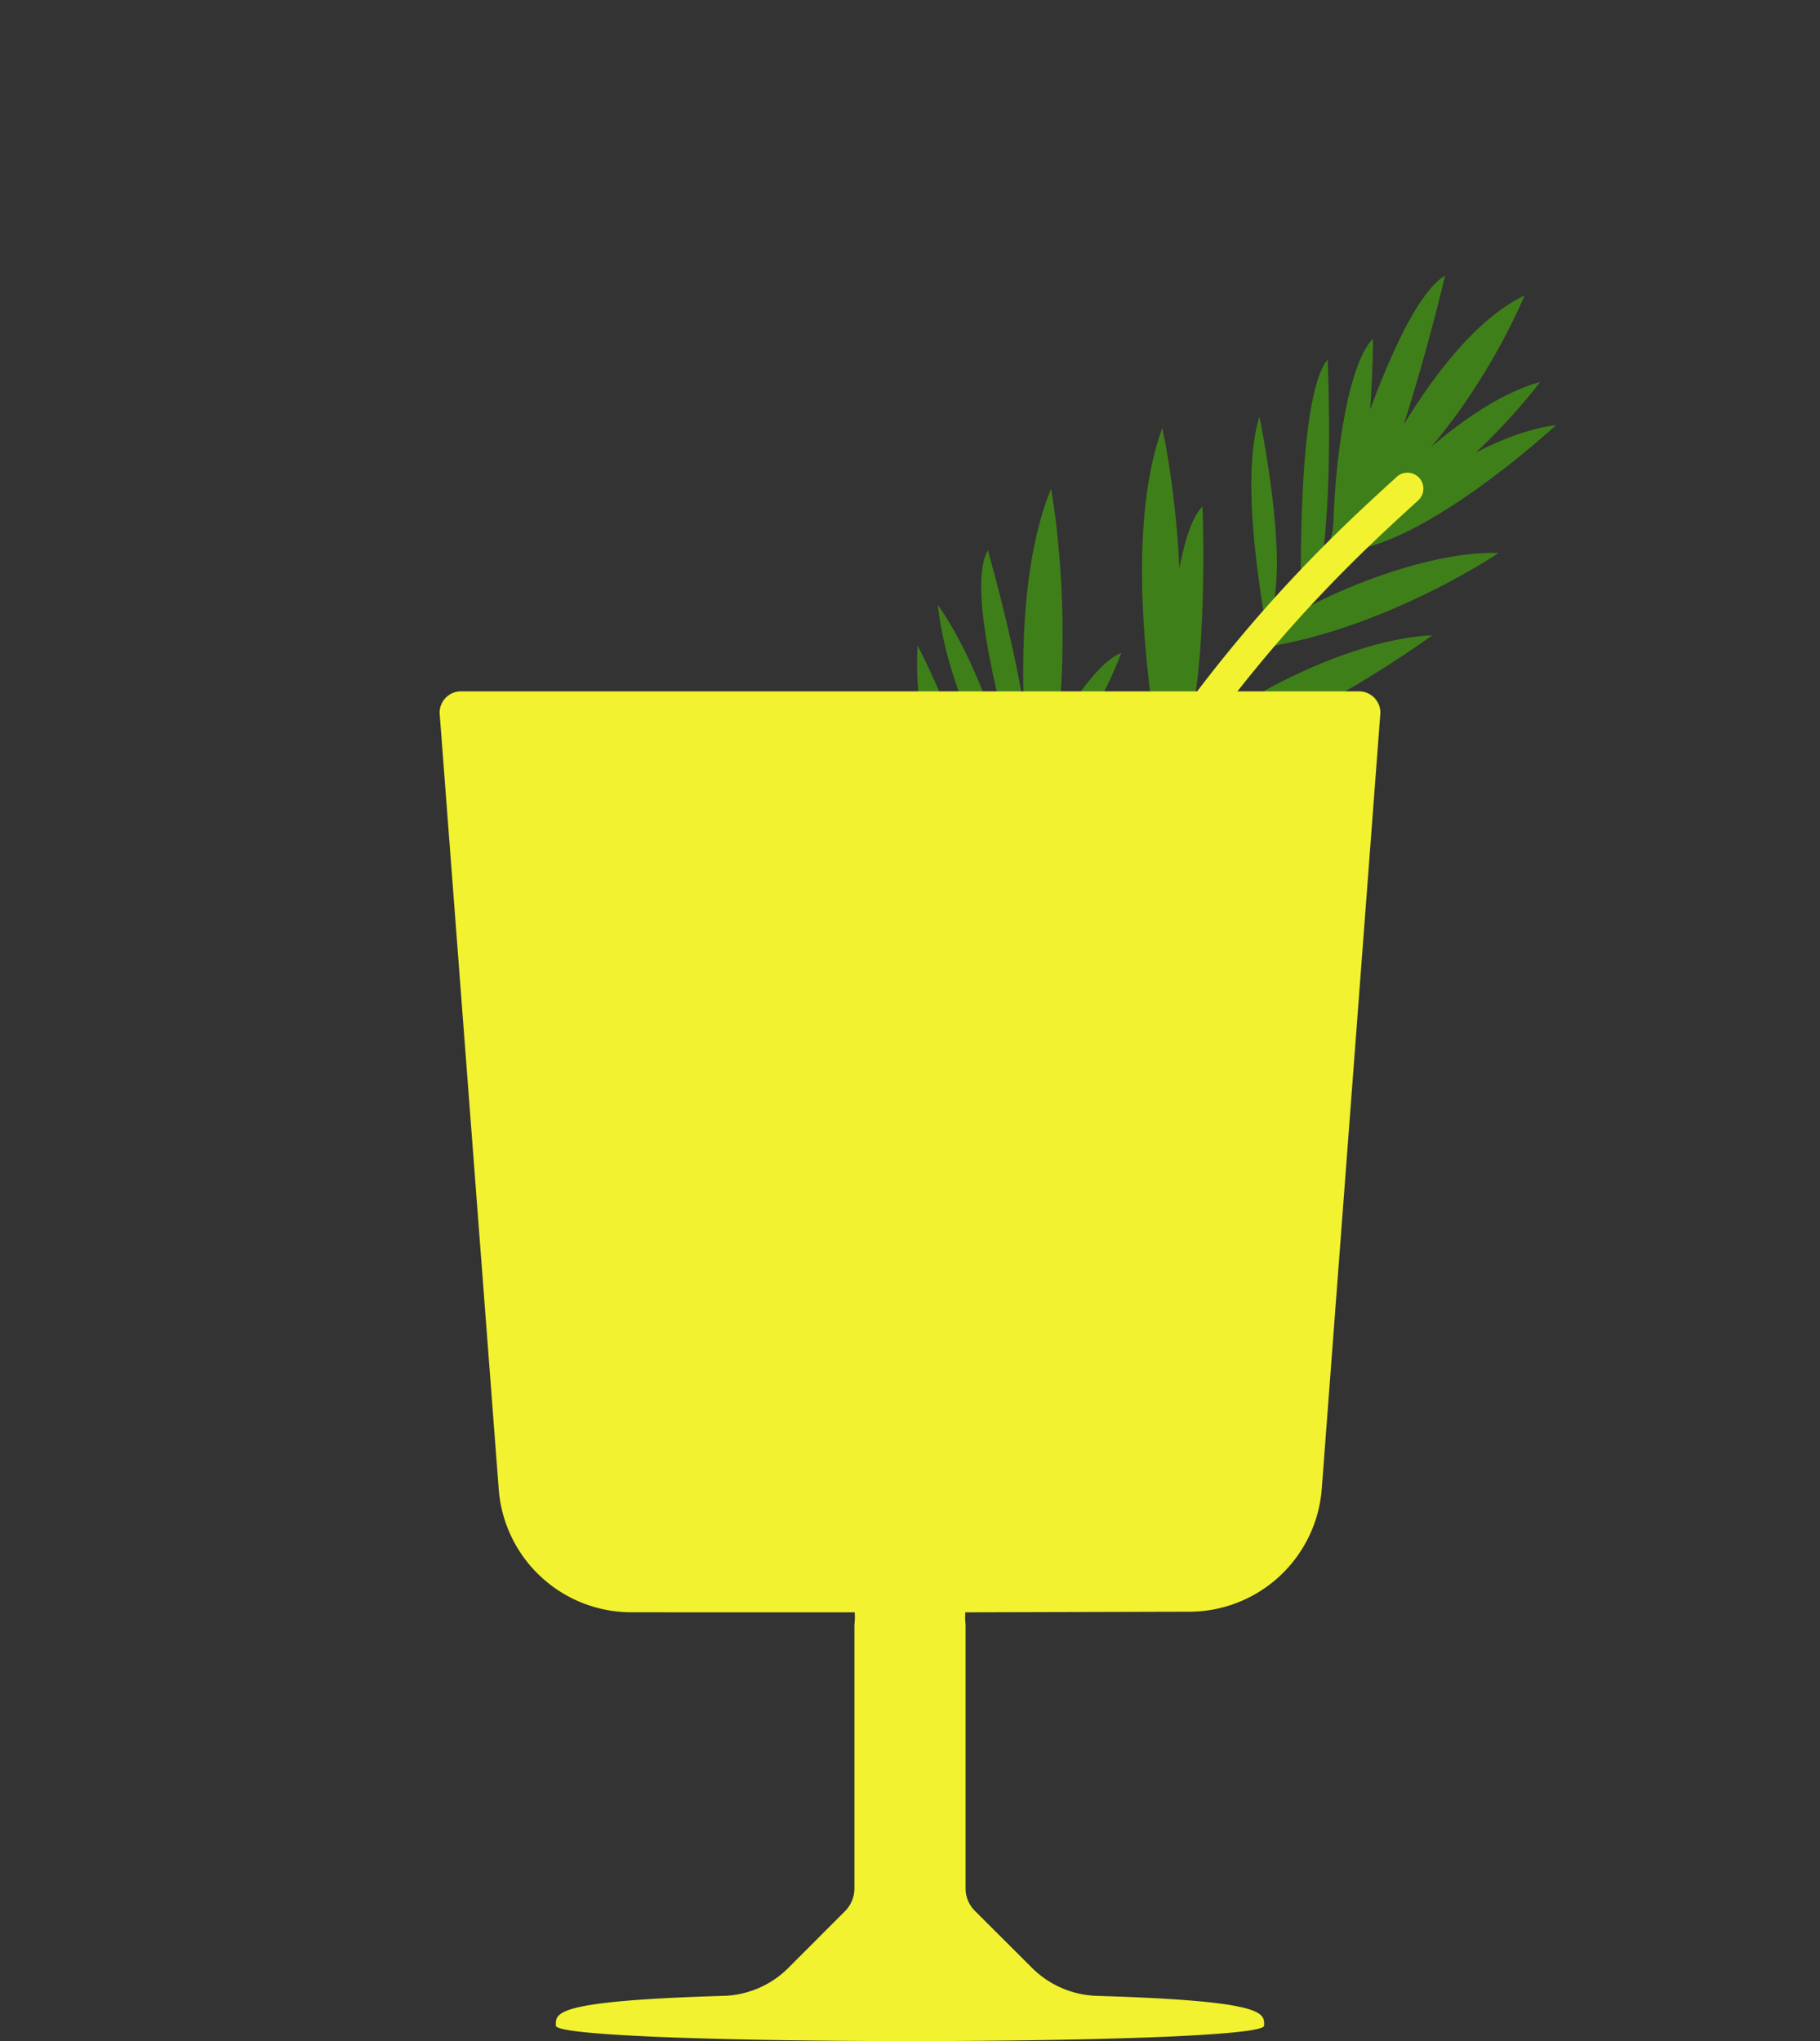 <svg xmlns="http://www.w3.org/2000/svg" viewBox="0 0 800 897"><rect x="0" y="0" width="800" height="897" fill="#333333" stroke="none"/><defs><style>.Green{fill:#3f7f19;}.Yellow{fill:#f2f230;}</style></defs><title>dtginger_897</title><g id="vectors"><path class="Green" d="M422.512,519.77l-15.458-10.289c2.7-9.324,19.308-73.2,21.746-82.268.7-8.124,1.68-17.281,3.047-26.957-11.416-24.474-30.968-73.33-28.538-116.552,0,0,22.749,42.576,35.781,98.115.761-1.591,3.286-21.69,4.91-27.358-8.638-19.233-27.539-51.415-31.8-88.608,0,0,19.969,25.839,33.238,80.817.166-.5,1.854-5.735,2.023-6.228-7.6-28.319-22.432-82.19-13.253-98.62,0,0,9.471,32.7,15.034,64.028a7.372,7.372,0,0,1,.619-.426c-.691-29.984,1.53-64.751,12.148-90.617,0,0,8.961,47.74,3.06,103.844,9.854-15.764,19.976-28.833,27.781-31.67,0,0-12.321,34.7-38.14,61.292-.315,2.447-.668,4.967-1.067,7.578,8.673-12.508,26.56-24.018,42.568-35.571,0,0-14.281,24.185-46.892,65.345-3.979,18.566-22.33,95.969-29.2,120.147,1.874-3.778,26.139-61.581,28.074-65.39,21.137-41.606,39.5-79.331,61.013-110.85-4.706-28.824-14.365-97.465,1.681-141.424,0,0,5.889,25.728,7.513,61.795,2.4-12.672,5.687-22.9,10.169-27.28,0,0,2.146,52.543-3.935,87.785,1.162-1.565,5.369-6.158,6.531-7.69,8.962-11.826,15.893-20.078,24.837-30-2.377-15.418-10.6-63.318-2.409-89.547,0,0,11.166,53.68,6.559,79.8q5.832-6.171,11.651-11.792c.007-30.809,1.644-80.71,11.761-93.174,0,0,2.336,48.25-1.856,83.992.27-.241.542-.486.813-.725,1.114-3.914,3.311-3.081,3.621-12.441.894-26.942,6.218-68.854,17.379-79.931,0,0-.039,13.584-1.248,31.056,10.217-27.5,21.966-52.187,32.933-58.853,0,0-7.242,31.26-18.177,65.469,13.5-22.059,32.31-46.857,53.1-56.707,0,0-14.194,35.035-41.055,66.549,14.8-12.611,31.675-24.05,47.916-28.531a267.626,267.626,0,0,1-28.213,30.975c11.751-6.03,23.85-10.6,35.2-12.035,0,0-49.084,45.48-84.725,54.069-5.588,3.143-22.538,23.8-25.588,26.544,22.9-12.384,59.3-25.337,85.031-24.395,0,0-47.191,31.9-100,40.94-10.06,11.487-20.478,23.11-31.46,38.407,27.561-21.908,71.518-41.867,102.29-43.185,0,0-58.014,42.892-111.865,56.843-8.487,12.369-15.567,23.224-24.518,38.131,15.109-12.283,48.73-31.63,81.609-33.038,0,0-8.3,8.88-24.027,18.9,18.008-4.5,36.618-7.013,51.738-4.339,0,0-58.367,28.545-114.168,28.776-9.447,16.088-17.4,34.515-27.3,53.688a155.387,155.387,0,0,1,69.737-41.348s-20.98,24.258-77.147,55.932C450.5,458.926,425.434,513.705,422.512,519.77Z"/><path class="Yellow" d="M381.889,619.6a6.962,6.962,0,0,0,2.439-3.075c.221-.548,22.824-56.177,78.653-178.934,55.272-121.533,127.185-187.315,157.893-215.4l2.516-2.3a7,7,0,0,0-9.462-10.319l-2.5,2.292c-31.34,28.668-104.732,95.8-161.188,219.94Q436.226,462.6,424.95,487.842c20.972-78.678,36.388-154.887,36.62-156.085a7,7,0,0,0-13.745-2.657c-.374,1.928-40.365,199.64-78.942,285.292a7,7,0,0,0,2.589,8.759,7.1,7.1,0,0,0,.919.5,7,7,0,0,0,9.257-3.508C381.728,619.963,381.808,619.78,381.889,619.6Z"/><path class="Yellow" d="M597.374,303.831H202.626a9.39,9.39,0,0,0-9.389,9.494l25.988,341.19a58.478,58.478,0,0,0,58.295,54.036l98.164.022a27.176,27.176,0,0,1-.122,5.4v115.9a14.078,14.078,0,0,1-4.087,9.99l-25.288,25.313a42.018,42.018,0,0,1-28.745,11.963c-74.916,2.242-73.107,7.641-73.107,13.071C244.335,894.737,322.17,897,400,897s155.656-2.263,155.656-6.788c0-5.43,1.8-10.829-73.118-13.071a42.266,42.266,0,0,1-28.759-12.178l-25.26-25.2a13.827,13.827,0,0,1-4.085-9.883V713.97a27.23,27.23,0,0,1-.113-5.4l98.53-.268A58.478,58.478,0,0,0,581,654.234l25.761-340.909A9.39,9.39,0,0,0,597.374,303.831Z"/></g></svg>